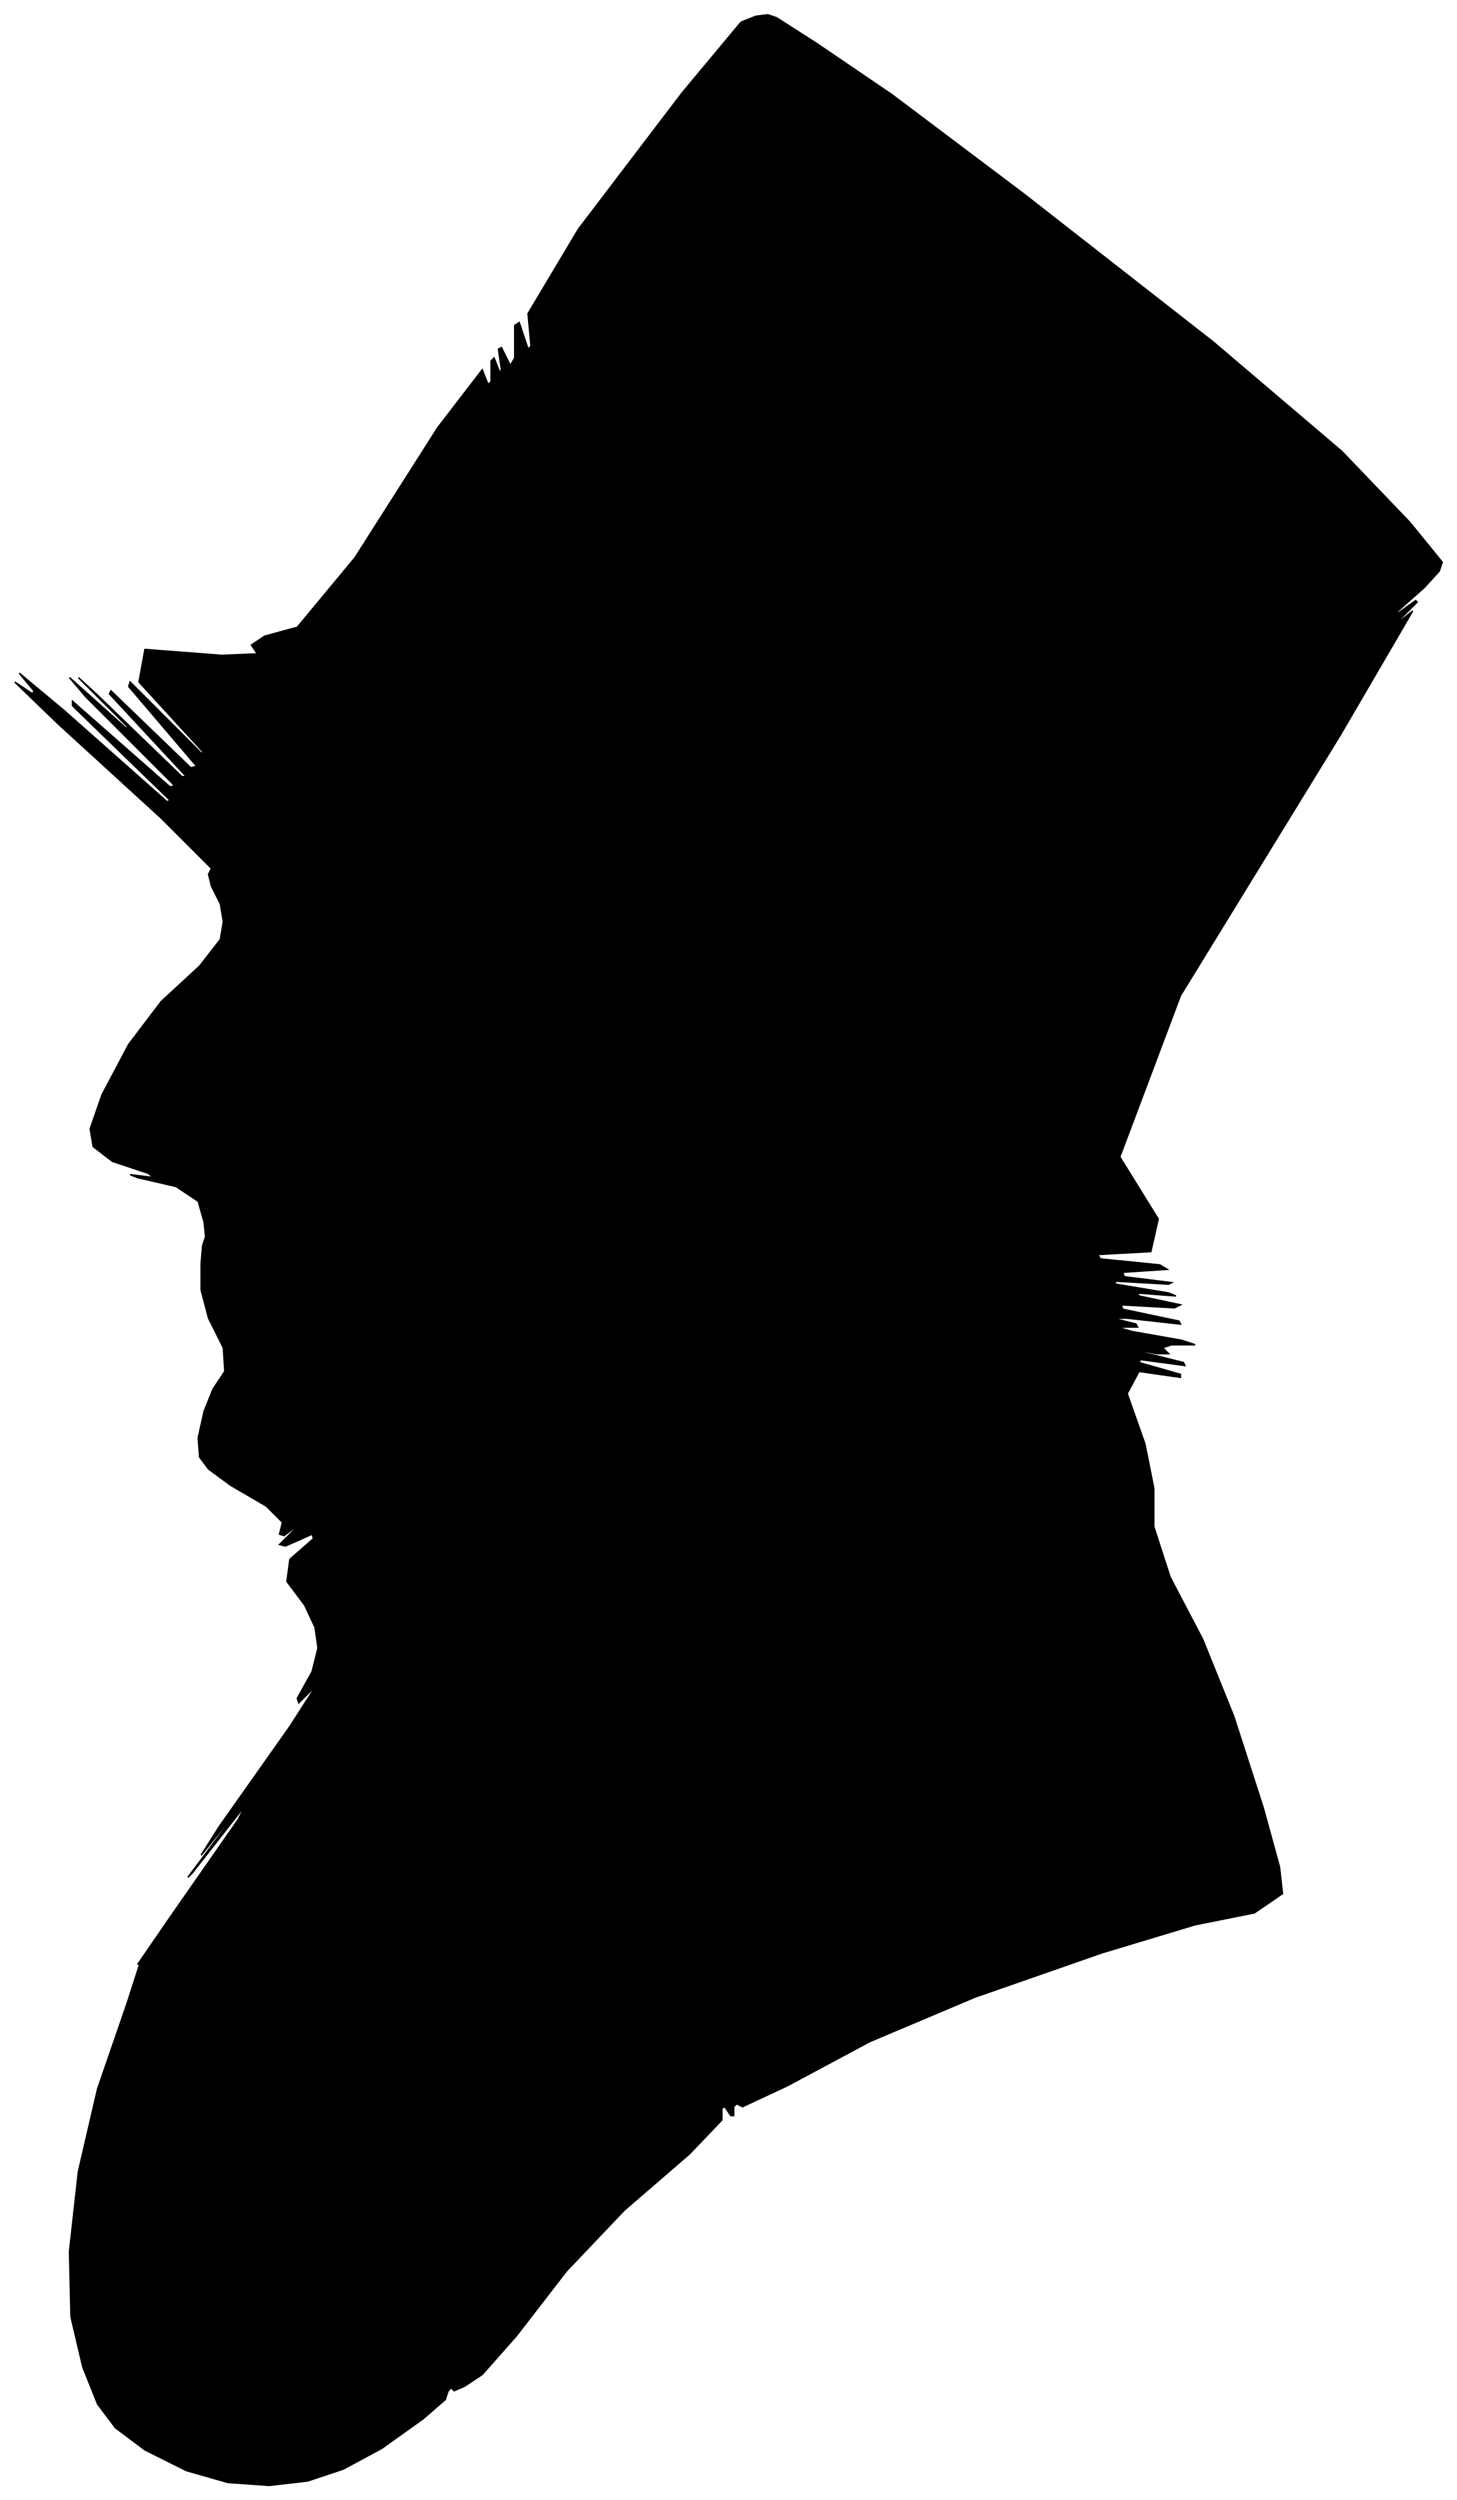 <?xml version="1.0" encoding="UTF-8"?>
<svg xmlns="http://www.w3.org/2000/svg" viewBox="438.00 121.00 985.00 1690.00">
  <path d="M 576.00 947.00 L 572.00 933.00 L 557.00 923.00 L 531.00 917.00 L 526.00 915.00 L 542.00 917.00 L 538.00 914.00 L 514.00 906.00 L 501.00 896.00 L 499.00 884.00 L 507.00 861.00 L 525.00 827.00 L 547.00 798.00 L 573.00 774.00 L 587.00 756.00 L 589.00 744.00 L 587.00 732.00 L 581.00 720.00 L 579.00 712.00 L 581.00 708.00 L 547.00 674.00 L 477.00 610.00 L 448.00 582.00 L 460.00 590.00 L 461.00 588.00 L 451.00 576.00 L 481.00 601.00 L 551.00 663.00 L 553.00 662.00 L 487.00 598.00 L 487.00 595.00 L 553.00 653.00 L 556.00 652.00 L 496.00 592.00 L 485.00 579.00 L 523.00 613.00 L 525.00 613.00 L 491.00 579.00 L 503.00 590.00 L 561.00 646.00 L 564.00 646.00 L 512.00 590.00 L 513.00 588.00 L 567.00 640.00 L 571.00 639.00 L 525.00 585.00 L 526.00 582.00 L 574.00 630.00 L 576.00 630.00 L 532.00 582.00 L 536.00 560.00 L 588.00 564.00 L 612.00 563.00 L 608.00 557.00 L 617.00 551.00 L 639.00 545.00 L 678.00 498.00 L 734.00 410.00 L 764.00 371.00 L 768.00 381.00 L 770.00 379.00 L 770.00 365.00 L 772.00 363.00 L 776.00 373.00 L 777.00 371.00 L 775.00 357.00 L 777.00 356.00 L 783.00 368.00 L 786.00 363.00 L 786.00 341.00 L 789.00 339.00 L 795.00 357.00 L 797.00 355.00 L 795.00 333.00 L 829.00 276.00 L 899.00 184.00 L 939.00 136.00 L 949.00 132.00 L 957.00 131.00 L 963.00 133.00 L 991.00 151.00 L 1041.00 185.00 L 1130.00 252.00 L 1258.00 352.00 L 1345.00 426.00 L 1391.00 474.00 L 1413.00 501.00 L 1411.00 507.00 L 1401.00 518.00 L 1383.00 534.00 L 1381.00 537.00 L 1395.00 527.00 L 1396.00 528.00 L 1384.00 540.00 L 1383.00 542.00 L 1393.00 534.00 L 1344.00 618.00 L 1236.00 794.00 L 1195.00 903.00 L 1221.00 945.00 L 1216.00 967.00 L 1180.00 969.00 L 1182.00 972.00 L 1222.00 976.00 L 1227.00 979.00 L 1197.00 981.00 L 1198.00 984.00 L 1230.00 988.00 L 1228.00 989.00 L 1192.00 987.00 L 1192.00 989.00 L 1228.00 995.00 L 1233.00 997.00 L 1207.00 995.00 L 1208.00 997.00 L 1236.00 1003.00 L 1232.00 1005.00 L 1196.00 1003.00 L 1197.00 1006.00 L 1235.00 1014.00 L 1236.00 1016.00 L 1200.00 1012.00 L 1190.00 1012.00 L 1206.00 1016.00 L 1207.00 1018.00 L 1193.00 1018.00 L 1203.00 1021.00 L 1237.00 1027.00 L 1246.00 1030.00 L 1230.00 1030.00 L 1224.00 1032.00 L 1228.00 1036.00 L 1220.00 1036.00 L 1200.00 1032.00 L 1206.00 1034.00 L 1238.00 1042.00 L 1239.00 1044.00 L 1209.00 1040.00 L 1208.00 1042.00 L 1236.00 1050.00 L 1236.00 1052.00 L 1208.00 1048.00 L 1200.00 1063.00 L 1212.00 1097.00 L 1218.00 1127.00 L 1218.00 1153.00 L 1229.00 1187.00 L 1251.00 1229.00 L 1272.00 1281.00 L 1292.00 1343.00 L 1303.00 1383.00 L 1305.00 1401.00 L 1286.00 1414.00 L 1246.00 1422.00 L 1183.00 1441.00 L 1097.00 1471.00 L 1026.00 1501.00 L 970.00 1531.00 L 940.00 1545.00 L 936.00 1543.00 L 934.00 1545.00 L 934.00 1551.00 L 932.00 1551.00 L 928.00 1545.00 L 926.00 1546.00 L 926.00 1554.00 L 904.00 1577.00 L 860.00 1615.00 L 821.00 1656.00 L 787.00 1700.00 L 764.00 1726.00 L 752.00 1734.00 L 745.00 1737.00 L 743.00 1735.00 L 741.00 1737.00 L 739.00 1743.00 L 724.00 1756.00 L 696.00 1776.00 L 670.00 1790.00 L 646.00 1798.00 L 620.00 1801.00 L 592.00 1799.00 L 564.00 1791.00 L 536.00 1777.00 L 516.00 1762.00 L 504.00 1746.00 L 494.00 1721.00 L 486.00 1687.00 L 485.00 1643.00 L 491.00 1589.00 L 504.00 1533.00 L 524.00 1475.00 L 533.00 1447.00 L 531.00 1449.00 L 553.00 1417.00 L 599.00 1351.00 L 604.00 1341.00 L 568.00 1387.00 L 565.00 1390.00 L 595.00 1350.00 L 598.00 1345.00 L 574.00 1375.00 L 586.00 1356.00 L 634.00 1288.00 L 652.00 1260.00 L 640.00 1272.00 L 639.00 1269.00 L 649.00 1251.00 L 653.00 1235.00 L 651.00 1221.00 L 644.00 1206.00 L 632.00 1190.00 L 634.00 1175.00 L 650.00 1161.00 L 649.00 1158.00 L 631.00 1166.00 L 627.00 1165.00 L 637.00 1155.00 L 638.00 1153.00 L 630.00 1159.00 L 627.00 1158.00 L 629.00 1150.00 L 618.00 1139.00 L 594.00 1125.00 L 579.00 1114.00 L 573.00 1106.00 L 572.00 1093.00 L 576.00 1075.00 L 582.00 1060.00 L 590.00 1048.00 L 589.00 1032.00 L 579.00 1012.00 L 574.00 993.00 L 574.00 975.00 L 575.00 963.00 L 577.00 957.00 L 576.00 947.00 Z" fill="black" stroke="black" stroke-width="1"/>
</svg>